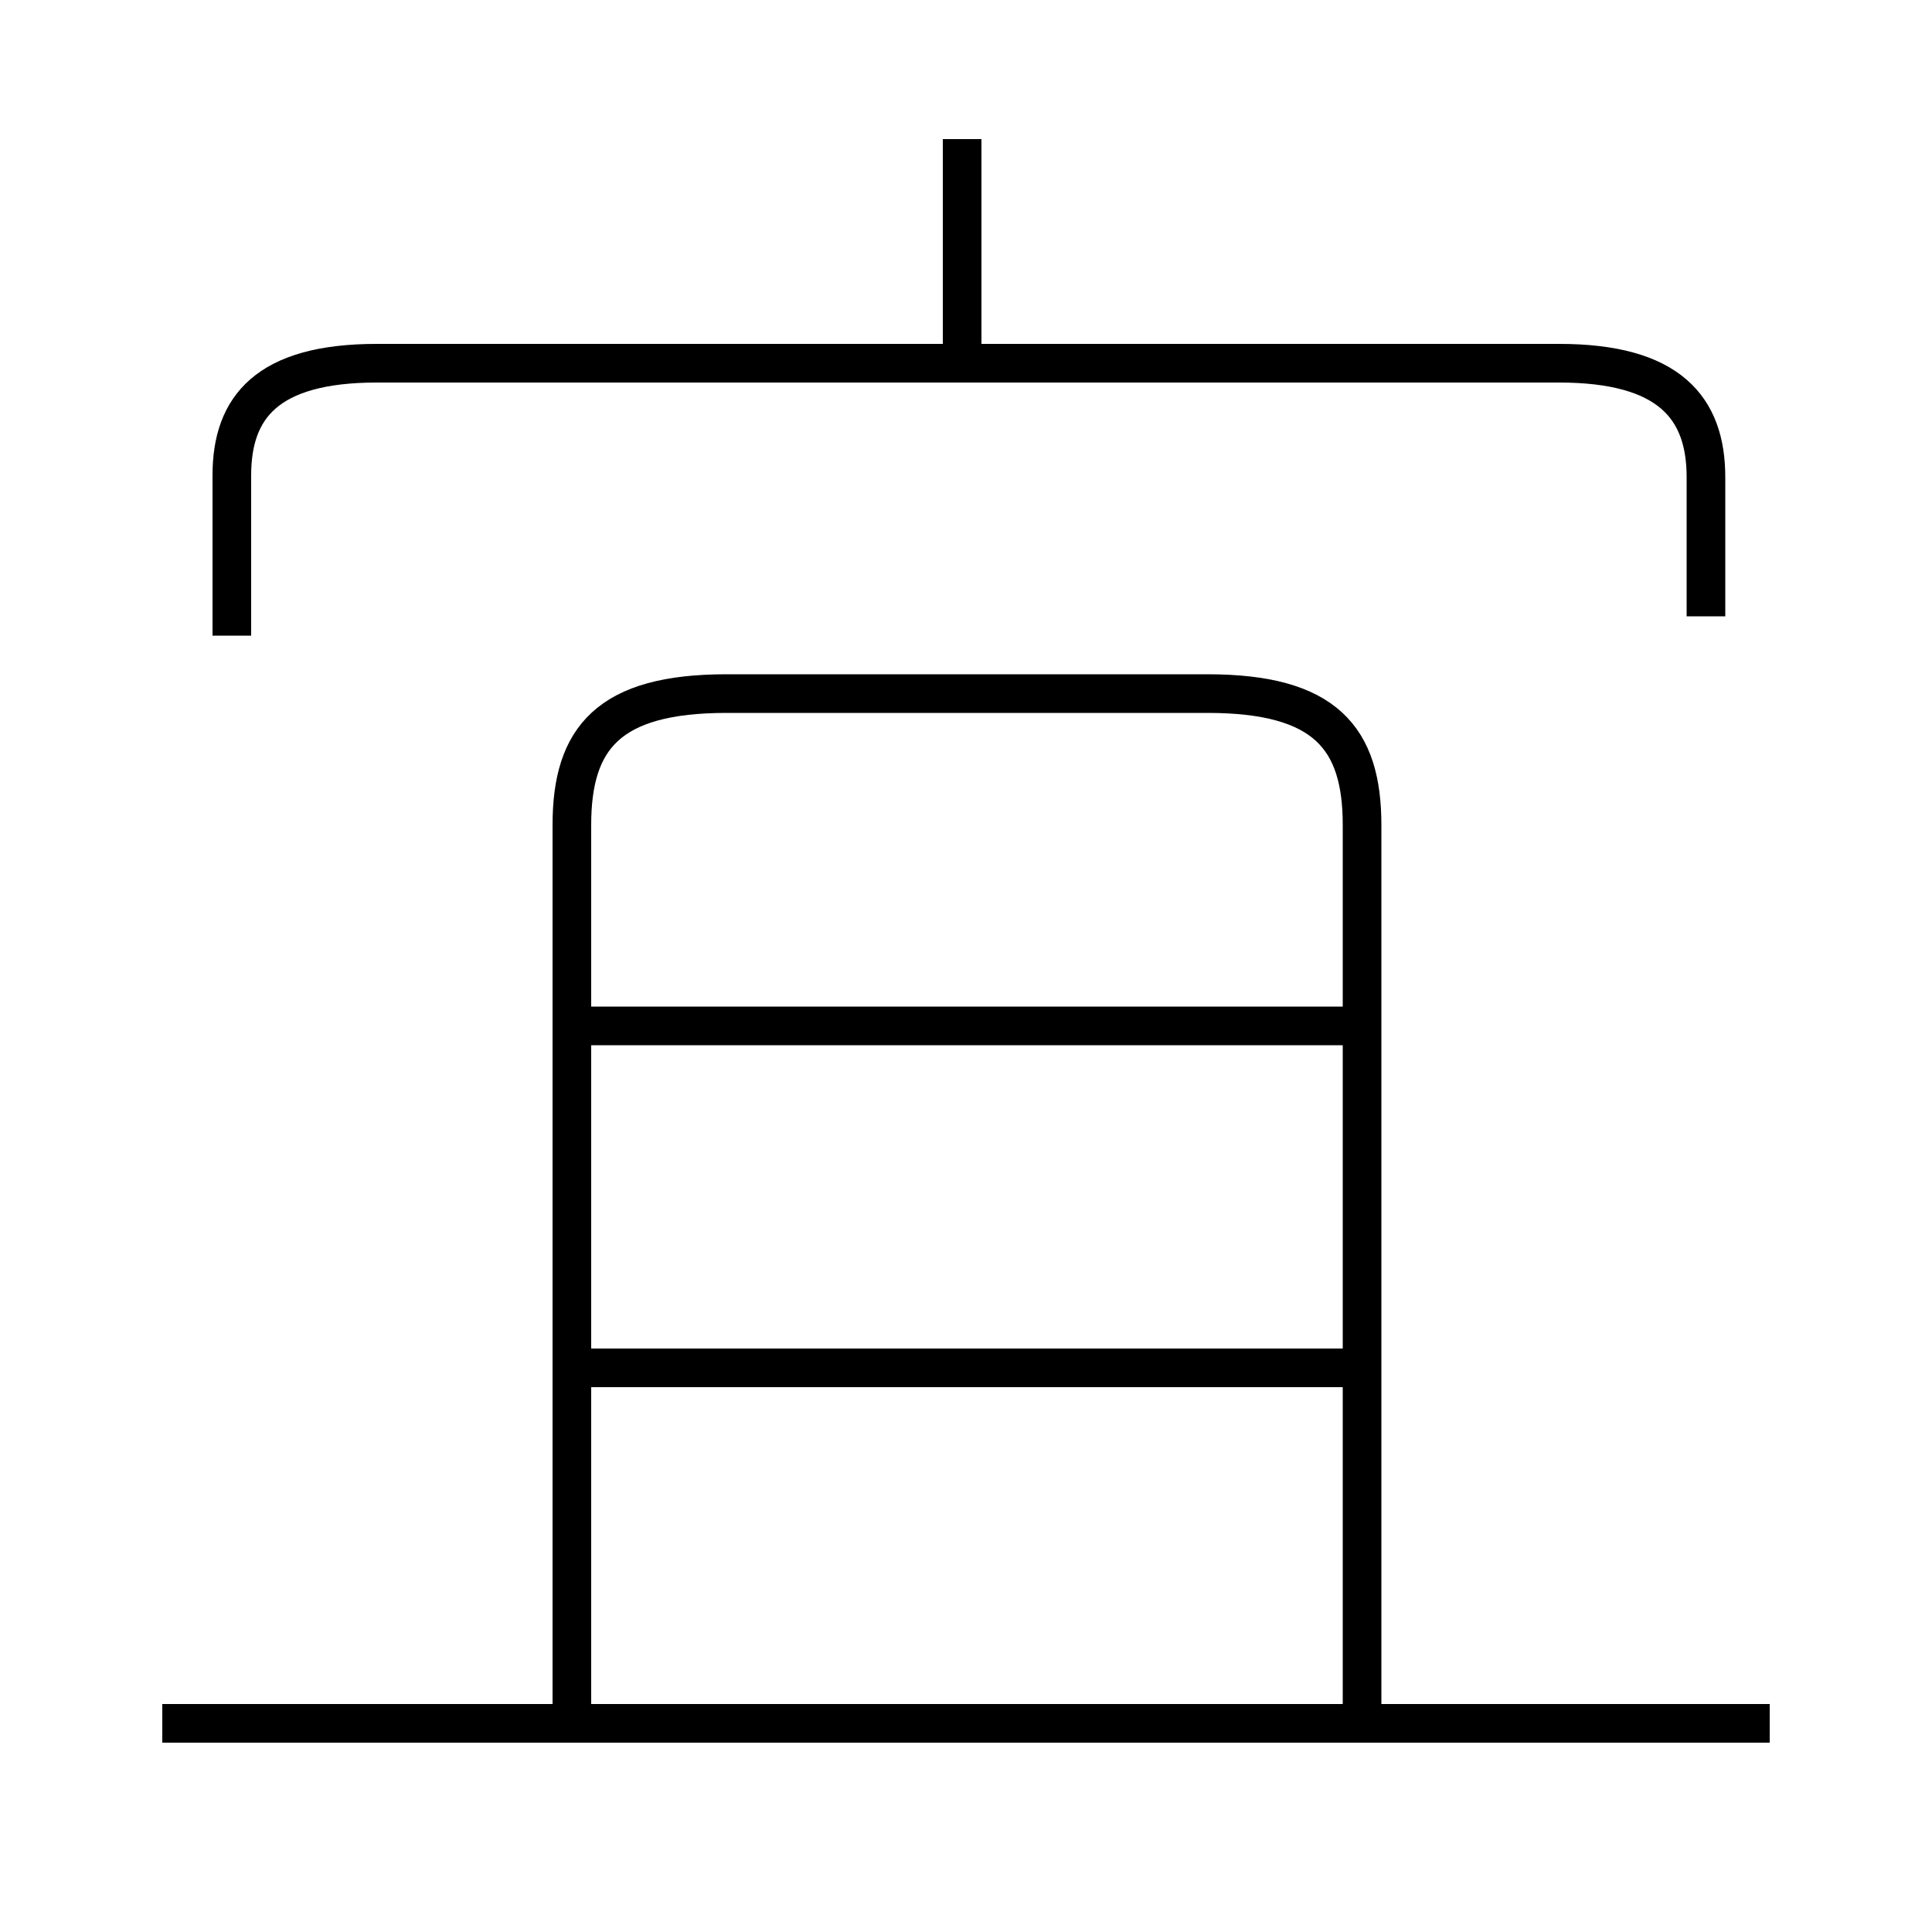 <?xml version='1.0' encoding='utf8'?>
<svg viewBox="0.0 -6.0 50.0 50.0" version="1.1" xmlns="http://www.w3.org/2000/svg">
<rect x="0.0" y="-6.0" width="50.0" height="50.0" fill="#808080" stroke="none"/>
<rect x="-1000" y="-1000" width="2000" height="2000" stroke="white" fill="white"/>
<g style="fill:white;stroke:#000000;  stroke-width:1">
<path d="M 35.25 0.35 L 35.25 -22.65 C 35.25 -24.9 34.3 -26.05 31.25 -26.05 L 18.8 -26.05 C 15.75 -26.05 14.8 -24.9 14.8 -22.65 L 14.8 0.35 M 45.8 0.6 L 4.2 0.6 M 35.05 -8.6 L 15.1 -8.6 M 35.05 -17.45 L 15.1 -17.45 M 44.15 -28.05 L 44.15 -31.65 C 44.15 -33.45 43.2 -34.6 40.35 -34.6 L 9.75 -34.6 C 6.9 -34.6 6.0 -33.45 6.0 -31.7 L 6.0 -27.55 M 24.9 -34.95 L 24.9 -40.4" transform="translate(0.0 38.0)" />
</g>
</svg>